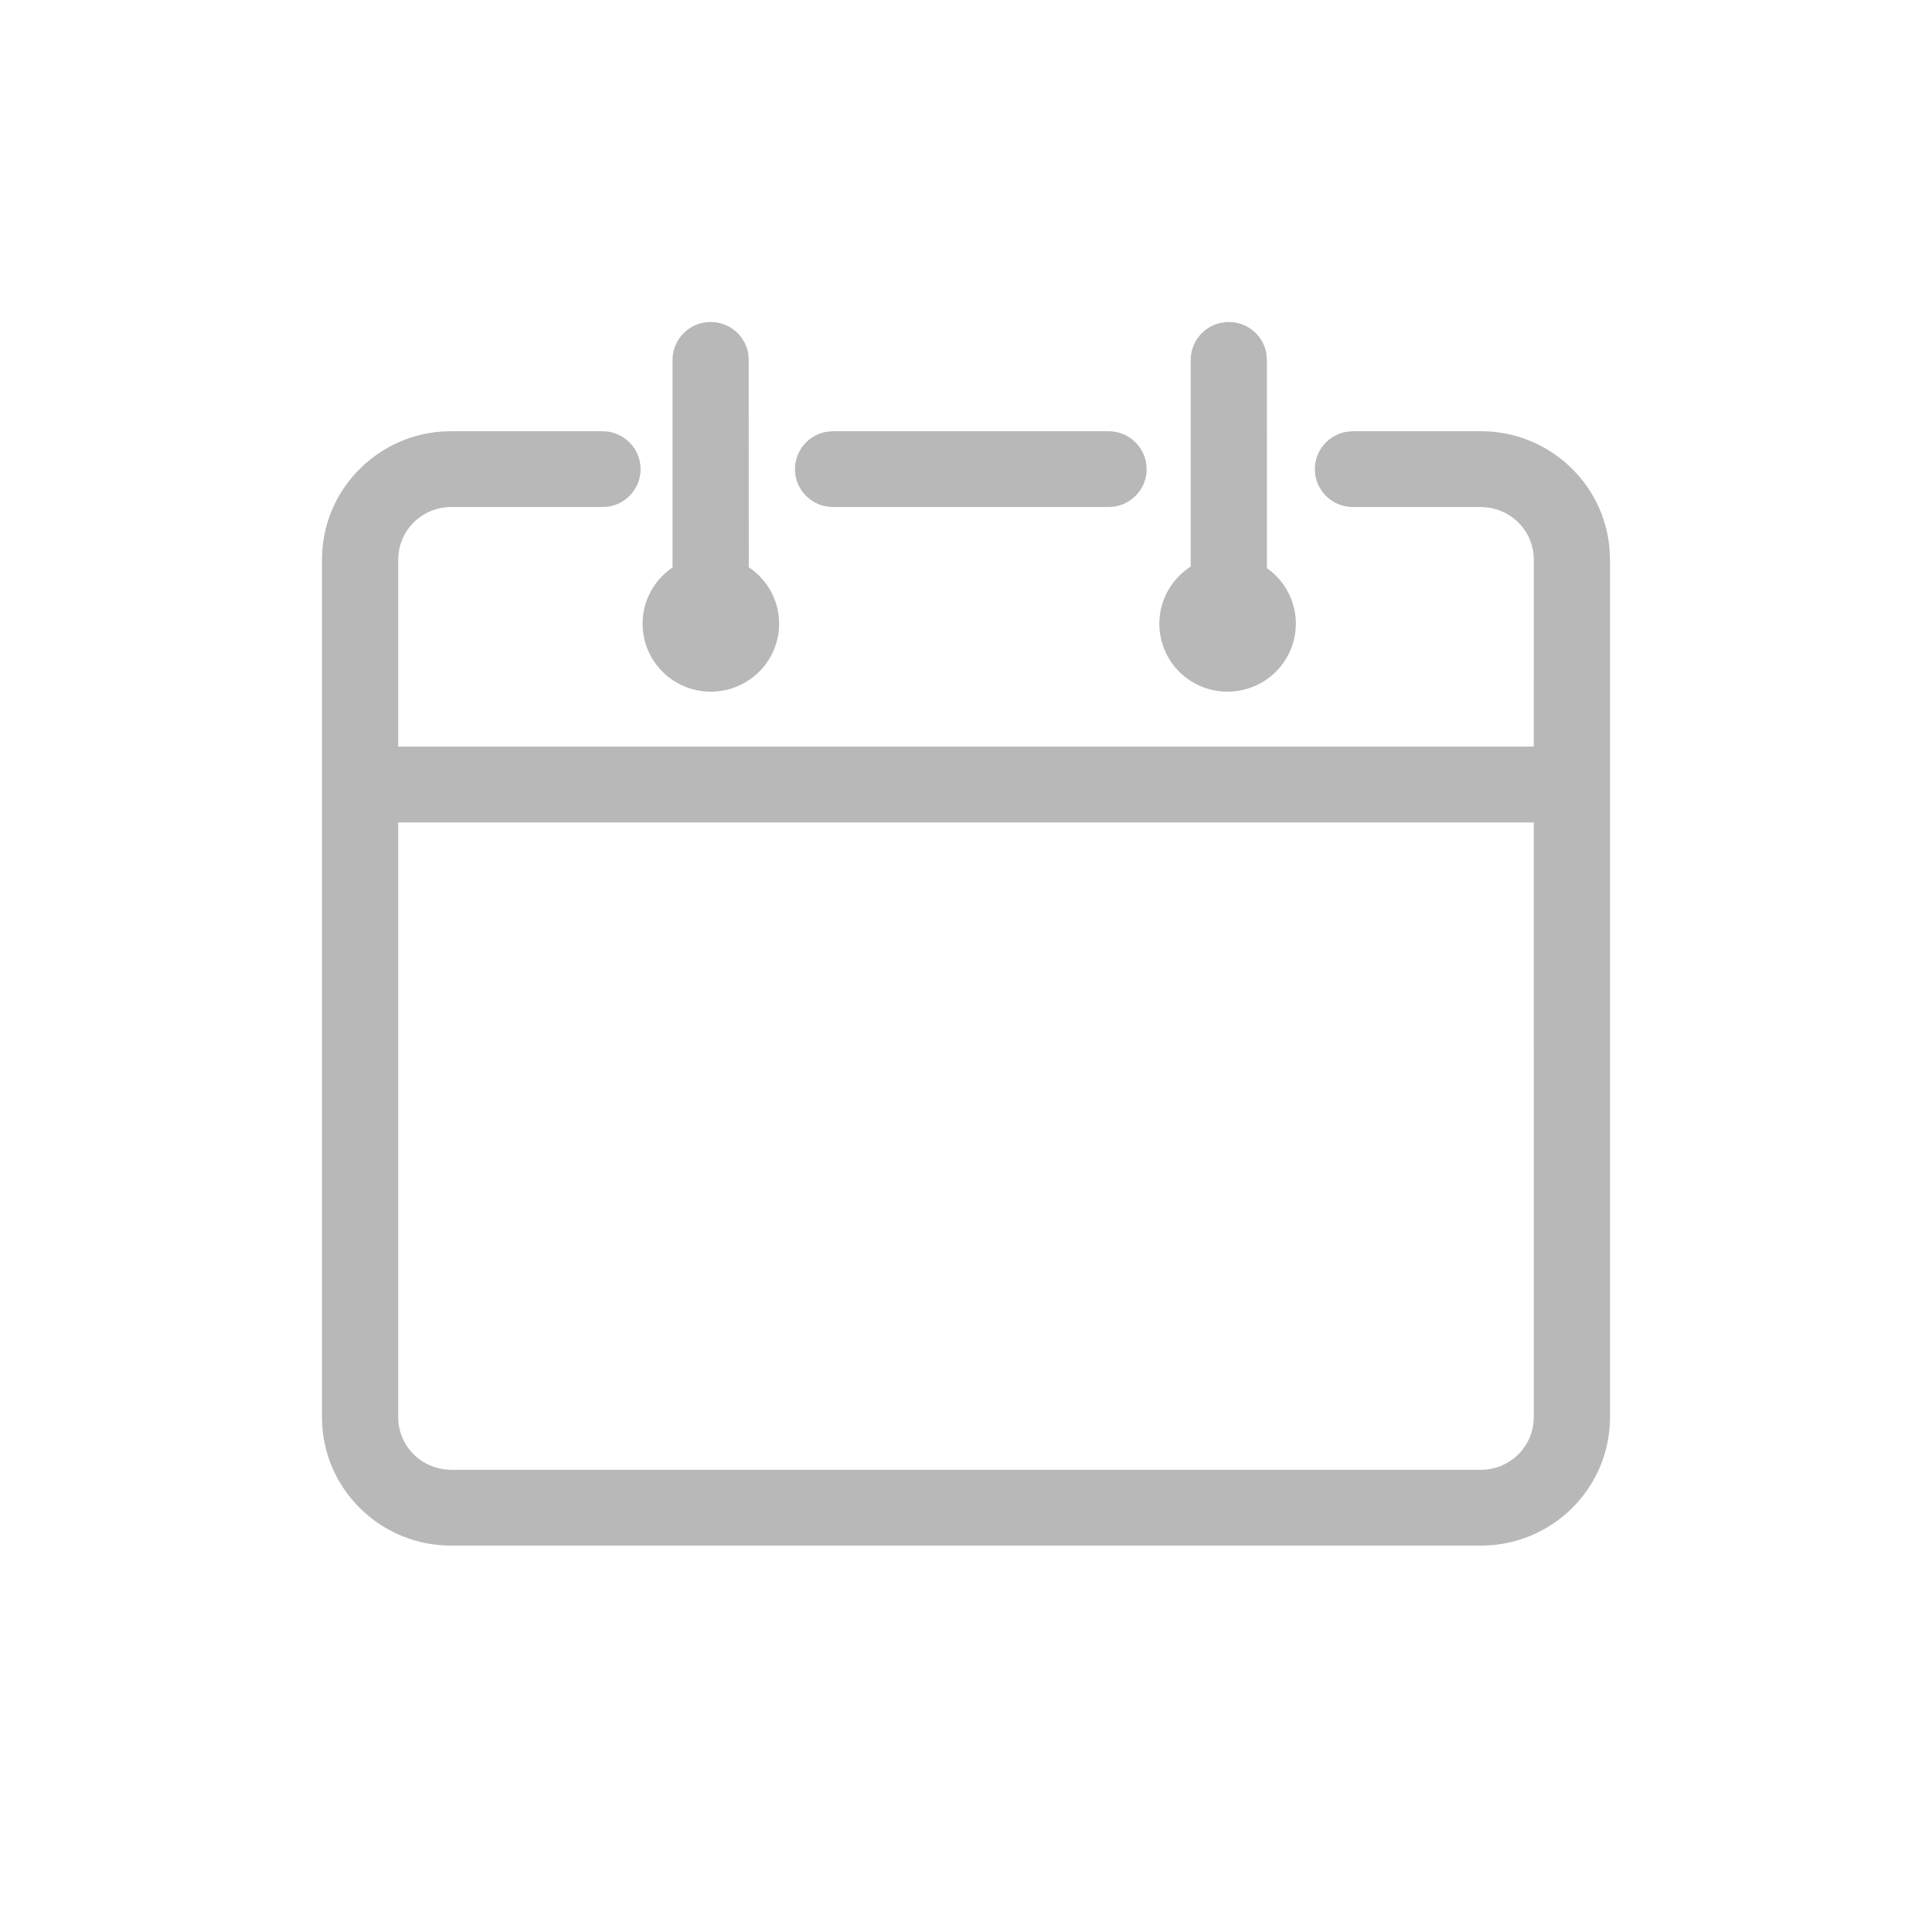 <svg xmlns="http://www.w3.org/2000/svg" width="30" height="30" viewBox="0 0 30 30">
  <path fill="#B8B8B8" d="M9.355,6.696 C9.682,6.696 9.947,6.96 9.947,7.285 C9.947,7.577 9.733,7.82 9.451,7.866 L9.355,7.873 L7.004,7.873 C6.586,7.873 6.24,8.185 6.19,8.587 L6.183,8.689 L6.183,11.593 L23.816,11.593 L23.817,8.689 C23.817,8.274 23.503,7.93 23.099,7.88 L22.996,7.873 L21.009,7.873 C20.682,7.873 20.417,7.61 20.417,7.285 C20.417,6.992 20.632,6.749 20.913,6.704 L21.009,6.696 L22.996,6.696 C24.052,6.696 24.918,7.51 24.994,8.541 L25,8.689 L25,22.007 C25,23.058 24.182,23.918 23.145,23.995 L22.996,24 L7.004,24 C5.947,24 5.082,23.187 5.005,22.156 L5,22.007 L5,8.689 C5,7.639 5.818,6.778 6.855,6.701 L7.004,6.696 L9.355,6.696 Z M23.816,12.771 L6.183,12.771 L6.183,22.007 C6.183,22.423 6.496,22.766 6.901,22.816 L7.004,22.823 L22.996,22.823 C23.414,22.823 23.76,22.511 23.81,22.109 L23.817,22.007 L23.816,12.771 Z M11.035,5 C11.329,5 11.573,5.213 11.619,5.493 L11.626,5.589 L11.627,8.808 C11.911,8.997 12.098,9.319 12.098,9.685 C12.098,10.268 11.623,10.74 11.038,10.74 C10.452,10.74 9.978,10.268 9.978,9.685 C9.978,9.322 10.162,9.002 10.443,8.812 L10.443,5.589 C10.443,5.264 10.708,5 11.035,5 Z M19.081,5 C19.375,5 19.619,5.213 19.665,5.493 L19.672,5.589 L19.673,8.823 C20.104,9.124 20.252,9.706 19.997,10.181 C19.723,10.694 19.08,10.89 18.564,10.617 C18.047,10.344 17.851,9.704 18.127,9.19 C18.215,9.025 18.341,8.893 18.489,8.798 L18.489,5.589 C18.489,5.264 18.754,5 19.081,5 Z M17.213,6.696 C17.54,6.696 17.805,6.96 17.805,7.285 C17.805,7.577 17.59,7.82 17.309,7.866 L17.213,7.873 L12.936,7.873 C12.609,7.873 12.344,7.61 12.344,7.285 C12.344,6.992 12.559,6.749 12.84,6.704 L12.936,6.696 L17.213,6.696 Z"/>
</svg>
